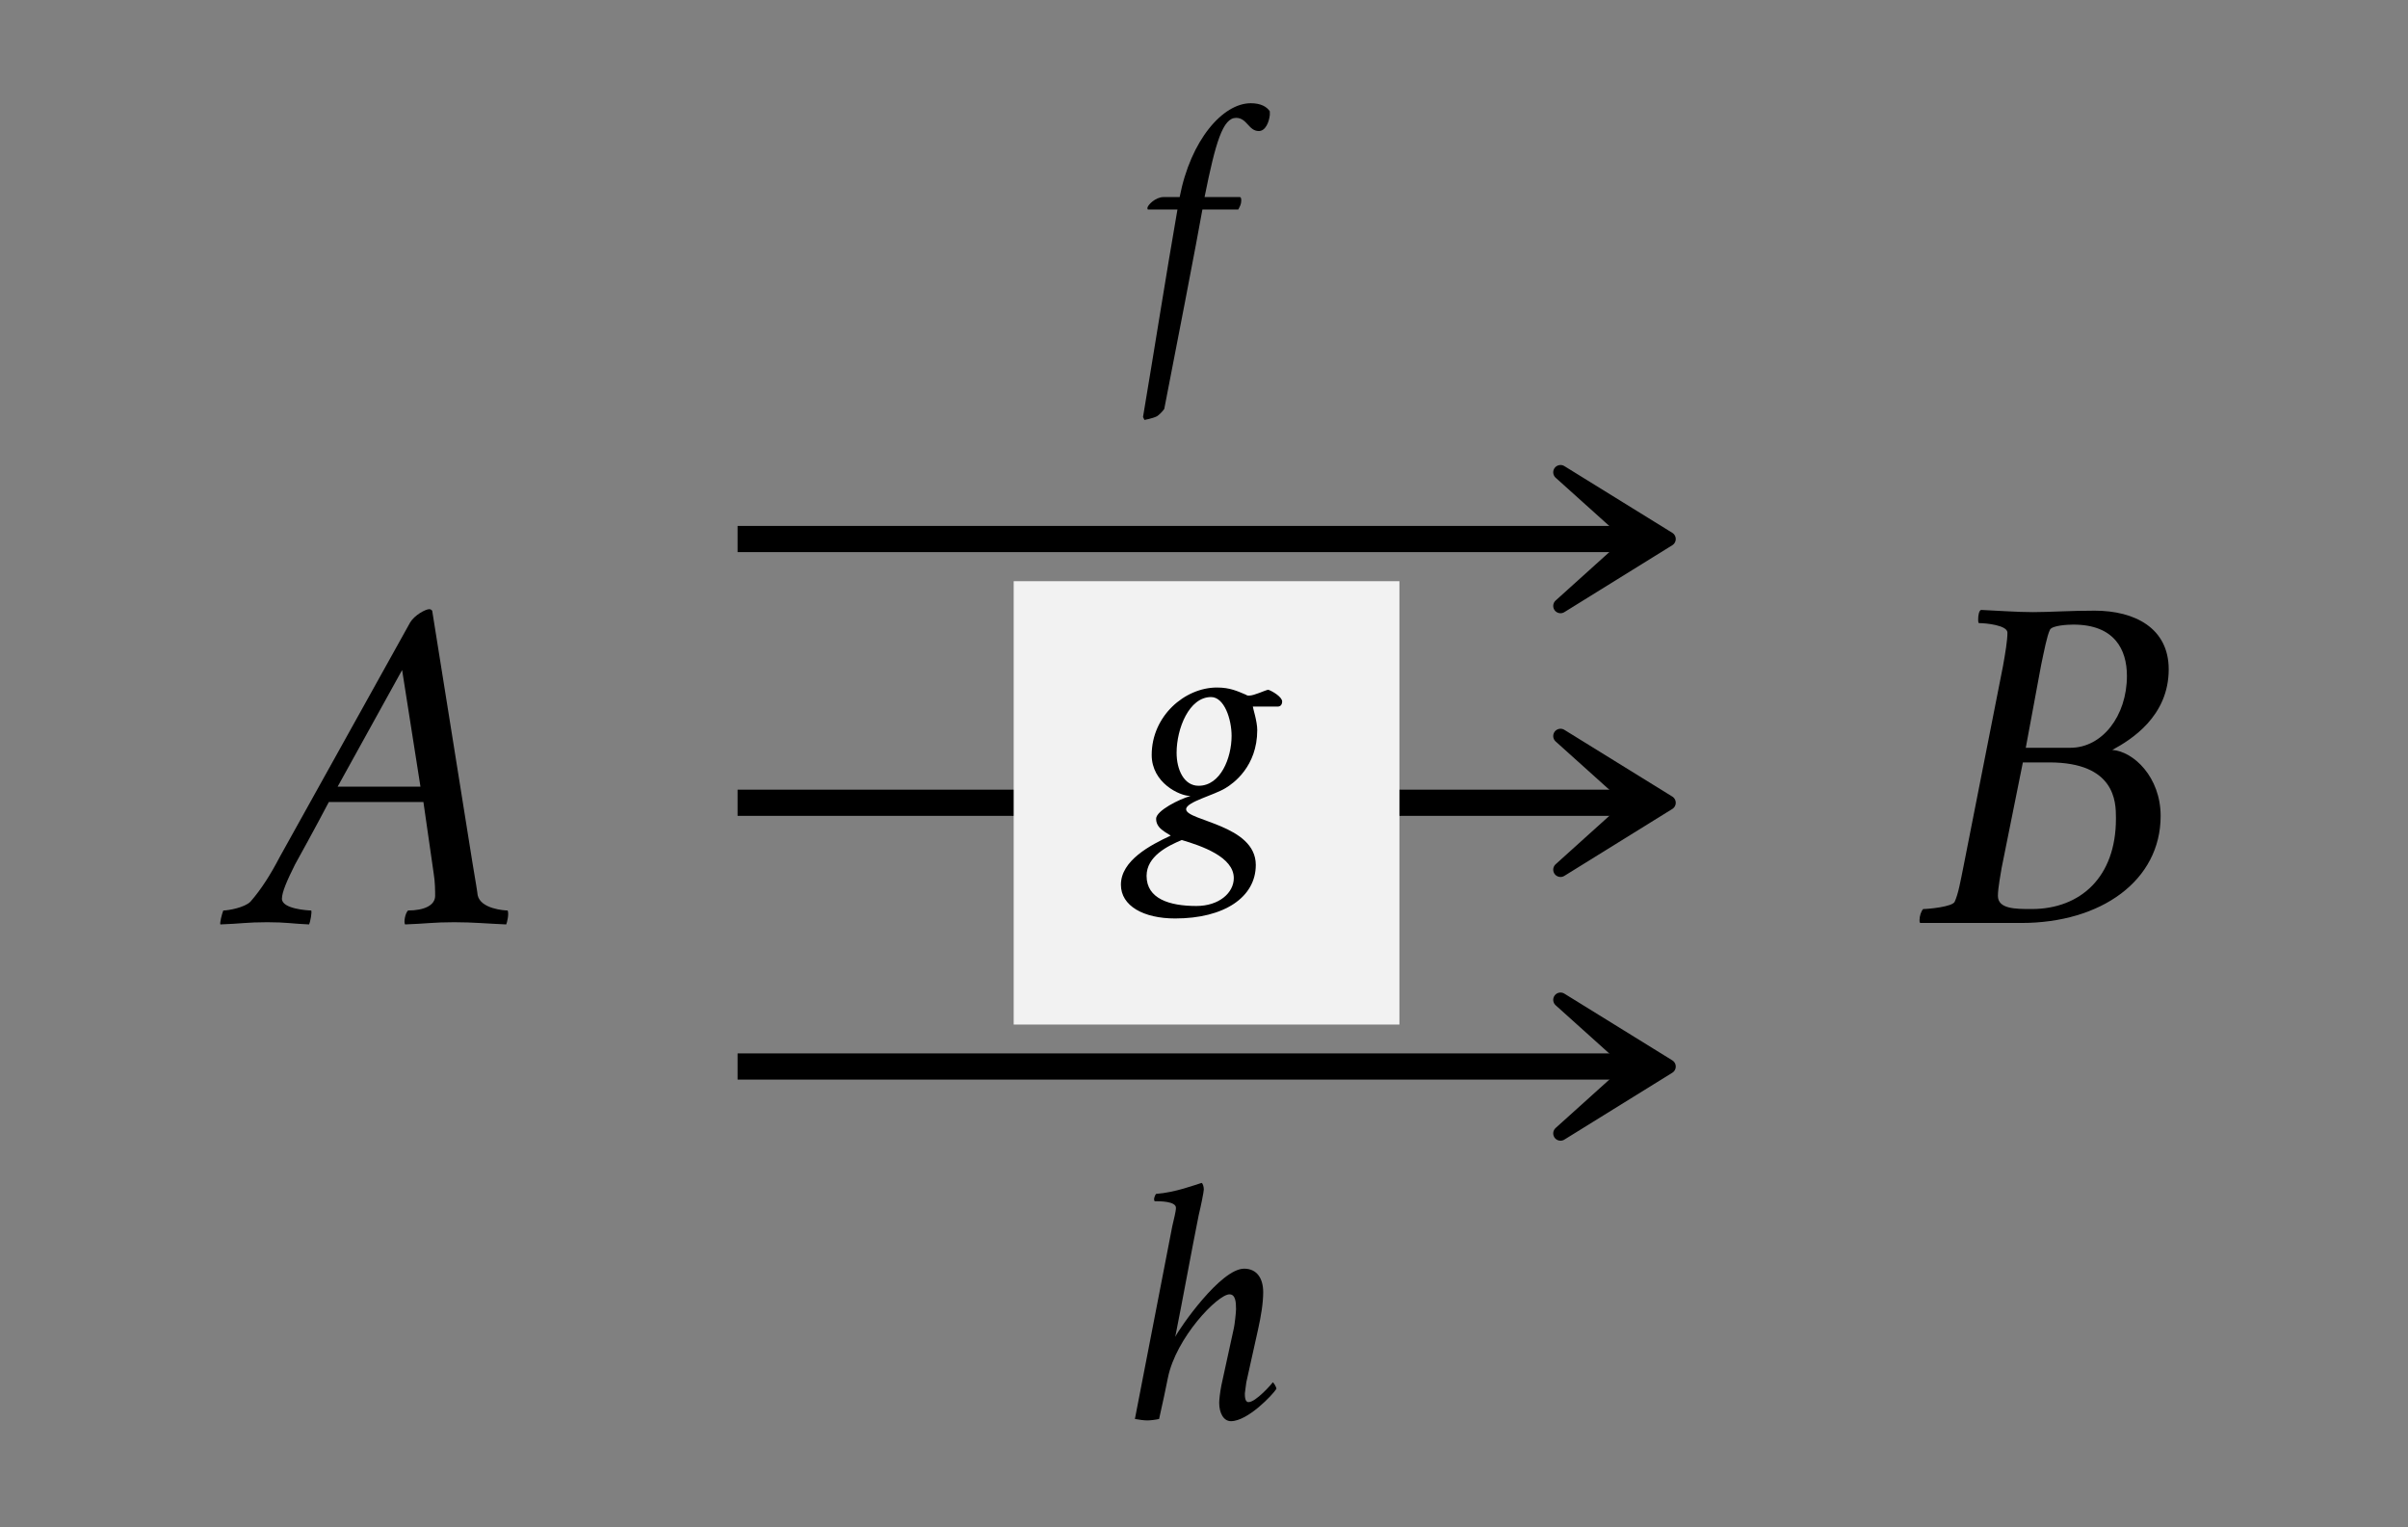 <?xml version="1.0" encoding="UTF-8"?>
<svg xmlns="http://www.w3.org/2000/svg" xmlns:xlink="http://www.w3.org/1999/xlink" width="51.332" height="32.545" viewBox="0 0 51.332 32.545">
<rect x="0" y="0" width="51.332" height="32.545" fill="#808080" stroke="none"/>
<defs>
<g>
<g id="glyph-0-0">
</g>
<g id="glyph-0-1">
<path d="M 3.438 -0.266 C 3.375 -0.203 3.344 -0.016 3.375 0.031 C 3.812 0.016 3.984 -0.016 4.422 -0.016 C 4.828 -0.016 5.156 0.016 5.531 0.031 C 5.547 0 5.594 -0.188 5.562 -0.266 C 5.5 -0.266 4.984 -0.297 4.922 -0.594 C 4.922 -0.625 4.875 -0.906 4.812 -1.281 L 3.953 -6.656 C 3.938 -6.672 3.922 -6.688 3.891 -6.688 C 3.812 -6.688 3.578 -6.562 3.484 -6.406 L 0.703 -1.406 C 0.516 -1.047 0.312 -0.719 0.078 -0.453 C -0.047 -0.328 -0.391 -0.266 -0.5 -0.266 C -0.531 -0.188 -0.578 0 -0.562 0.031 C -0.125 0.016 0 -0.016 0.438 -0.016 C 0.844 -0.016 0.969 0.016 1.328 0.031 C 1.359 -0.031 1.391 -0.234 1.375 -0.266 C 1.312 -0.266 0.75 -0.297 0.75 -0.516 C 0.75 -0.656 0.859 -0.906 1.031 -1.25 C 1.125 -1.422 1.422 -1.953 1.75 -2.578 L 3.766 -2.578 L 3.984 -1.062 C 4.016 -0.875 4.016 -0.672 4.016 -0.578 C 4.016 -0.375 3.781 -0.266 3.438 -0.266 Z M 1.938 -2.906 L 3.312 -5.391 L 3.703 -2.906 Z M 1.938 -2.906 "/>
</g>
<g id="glyph-0-2">
<path d="M 2.203 -3.734 L 2.531 -5.5 C 2.594 -5.797 2.656 -6.125 2.719 -6.25 C 2.766 -6.344 3.109 -6.359 3.219 -6.359 C 4.094 -6.359 4.359 -5.828 4.359 -5.266 C 4.359 -4.406 3.828 -3.734 3.156 -3.734 Z M 1.609 -0.578 C 1.609 -0.75 1.672 -1.062 1.688 -1.172 L 2.141 -3.422 L 2.703 -3.422 C 4.109 -3.422 4.125 -2.578 4.125 -2.25 L 4.125 -2.219 C 4.125 -0.984 3.375 -0.297 2.328 -0.297 C 1.984 -0.297 1.609 -0.297 1.609 -0.578 Z M 2.359 -6.625 C 2 -6.625 1.625 -6.656 1.25 -6.672 C 1.203 -6.656 1.188 -6.547 1.188 -6.469 C 1.188 -6.438 1.188 -6.406 1.203 -6.391 C 1.359 -6.391 1.812 -6.344 1.812 -6.188 C 1.812 -6.016 1.766 -5.75 1.719 -5.484 L 0.875 -1.203 C 0.812 -0.891 0.766 -0.625 0.688 -0.453 C 0.641 -0.344 0.125 -0.297 0.016 -0.297 C -0.031 -0.25 -0.062 -0.141 -0.062 -0.062 C -0.062 -0.031 -0.062 -0.016 -0.047 0 L 2.109 0 C 3.812 0 5.078 -0.906 5.078 -2.281 C 5.078 -3.109 4.5 -3.656 4.047 -3.688 C 4.453 -3.906 5.25 -4.406 5.25 -5.406 C 5.25 -6.281 4.531 -6.656 3.672 -6.656 C 3.125 -6.656 2.719 -6.625 2.359 -6.625 Z M 2.359 -6.625 "/>
</g>
<g id="glyph-1-0">
</g>
<g id="glyph-1-1">
<path d="M 2.641 -4.438 C 2.781 -4.438 2.859 -4.625 2.875 -4.781 L 2.875 -4.859 C 2.812 -4.953 2.688 -5.031 2.469 -5.031 C 1.875 -5.031 1.188 -4.25 0.953 -3.031 L 0.609 -3.031 C 0.438 -3.031 0.266 -2.859 0.266 -2.797 C 0.266 -2.781 0.266 -2.766 0.281 -2.766 L 0.906 -2.766 C 0.656 -1.328 0.422 0.172 0.172 1.656 L 0.203 1.719 C 0.203 1.719 0.375 1.688 0.469 1.641 C 0.562 1.578 0.625 1.484 0.625 1.484 C 0.812 0.531 1.344 -2.219 1.438 -2.766 L 2.203 -2.766 C 2.234 -2.828 2.266 -2.875 2.266 -2.953 C 2.266 -2.984 2.266 -3.031 2.234 -3.031 L 1.484 -3.031 C 1.719 -4.203 1.875 -4.719 2.156 -4.719 C 2.391 -4.719 2.422 -4.438 2.641 -4.438 Z M 2.641 -4.438 "/>
</g>
<g id="glyph-1-2">
<path d="M 2.047 0.859 C 2.047 1.172 1.734 1.453 1.25 1.453 C 0.672 1.453 0.188 1.297 0.188 0.812 C 0.188 0.391 0.641 0.172 0.938 0.047 C 1.359 0.172 2.047 0.406 2.047 0.859 Z M 1.562 -3 C 1.844 -3 2 -2.531 2 -2.172 C 2 -1.703 1.766 -1.109 1.297 -1.109 C 0.984 -1.109 0.828 -1.453 0.828 -1.812 C 0.828 -2.328 1.094 -3 1.562 -3 Z M 2.453 -2.797 L 2.531 -2.797 C 2.672 -2.797 2.906 -2.797 2.984 -2.797 C 3.047 -2.797 3.078 -2.844 3.078 -2.906 C 3.078 -3 2.875 -3.125 2.781 -3.156 C 2.703 -3.141 2.484 -3.031 2.375 -3.031 C 2.344 -3.031 2.328 -3.031 2.312 -3.047 C 2.125 -3.125 1.969 -3.203 1.688 -3.203 C 1 -3.203 0.297 -2.594 0.297 -1.766 C 0.297 -1.172 0.891 -0.891 1.125 -0.891 C 0.891 -0.828 0.391 -0.578 0.391 -0.406 C 0.391 -0.266 0.484 -0.188 0.578 -0.125 L 0.703 -0.047 C 0.266 0.156 -0.359 0.484 -0.359 1 C -0.359 1.453 0.125 1.719 0.797 1.719 C 1.844 1.719 2.516 1.266 2.516 0.578 C 2.516 -0.281 1.031 -0.359 1.031 -0.609 C 1.031 -0.766 1.625 -0.906 1.875 -1.062 C 2.031 -1.156 2.547 -1.516 2.547 -2.297 C 2.547 -2.484 2.453 -2.766 2.453 -2.797 Z M 2.453 -2.797 "/>
</g>
<g id="glyph-1-3">
<path d="M 1.516 -4.344 C 1.562 -4.531 1.625 -4.844 1.625 -4.891 C 1.625 -4.938 1.609 -5.016 1.578 -5.031 C 1.422 -4.984 1.016 -4.828 0.609 -4.797 C 0.578 -4.766 0.547 -4.672 0.578 -4.641 C 0.688 -4.641 1.031 -4.641 1.031 -4.5 C 1.031 -4.422 0.984 -4.25 0.953 -4.109 L 0.156 0 C 0.25 0.016 0.344 0.031 0.422 0.031 C 0.484 0.031 0.609 0.016 0.672 0 C 0.75 -0.344 0.812 -0.641 0.859 -0.875 C 1.031 -1.734 1.922 -2.656 2.172 -2.656 C 2.297 -2.656 2.312 -2.5 2.312 -2.344 C 2.312 -2.266 2.281 -2 2.266 -1.938 L 2 -0.719 C 1.969 -0.562 1.953 -0.406 1.953 -0.344 C 1.953 -0.125 2.047 0.047 2.203 0.047 C 2.562 0.047 3.094 -0.516 3.172 -0.641 C 3.172 -0.688 3.109 -0.781 3.094 -0.781 C 3.078 -0.75 2.734 -0.359 2.578 -0.359 C 2.5 -0.359 2.5 -0.484 2.5 -0.547 C 2.5 -0.578 2.531 -0.75 2.531 -0.781 L 2.781 -1.906 C 2.844 -2.188 2.891 -2.469 2.891 -2.703 C 2.891 -2.984 2.766 -3.203 2.484 -3.203 C 1.984 -3.203 1.109 -1.938 1.016 -1.75 C 1.188 -2.609 1.344 -3.484 1.516 -4.344 Z M 1.516 -4.344 "/>
</g>
</g>
</defs>
<g fill="rgb(0%, 0%, 0%)" fill-opacity="1">
<use xlink:href="#glyph-0-1" x="5.26" y="19.671"/>
</g>
<g fill="rgb(0%, 0%, 0%)" fill-opacity="1">
<use xlink:href="#glyph-0-2" x="40.981" y="19.671"/>
</g>
<path fill="none" stroke-width="0.558" stroke-linecap="butt" stroke-linejoin="miter" stroke="rgb(0%, 0%, 0%)" stroke-opacity="1" stroke-miterlimit="10" d="M -9.943 4.808 L 9.104 4.808 " transform="matrix(1, 0, 0, -1, 25.666, 16.296)"/>
<path fill-rule="nonzero" fill="rgb(0%, 0%, 0%)" fill-opacity="1" stroke-width="0.311" stroke-linecap="butt" stroke-linejoin="round" stroke="rgb(0%, 0%, 0%)" stroke-opacity="1" stroke-miterlimit="10" d="M 3.691 0.001 L 1.39 1.423 L 2.972 0.001 L 1.39 -1.425 Z M 3.691 0.001 " transform="matrix(1, 0, 0, -1, 31.876, 11.489)"/>
<g fill="rgb(0%, 0%, 0%)" fill-opacity="1">
<use xlink:href="#glyph-1-1" x="24.194" y="7.231"/>
</g>
<path fill="none" stroke-width="0.558" stroke-linecap="butt" stroke-linejoin="miter" stroke="rgb(0%, 0%, 0%)" stroke-opacity="1" stroke-miterlimit="10" d="M -9.943 -0.813 L 9.104 -0.813 " transform="matrix(1, 0, 0, -1, 25.666, 16.296)"/>
<path fill-rule="nonzero" fill="rgb(0%, 0%, 0%)" fill-opacity="1" stroke-width="0.311" stroke-linecap="butt" stroke-linejoin="round" stroke="rgb(0%, 0%, 0%)" stroke-opacity="1" stroke-miterlimit="10" d="M 3.691 0.001 L 1.39 1.423 L 2.972 0.001 L 1.39 -1.425 Z M 3.691 0.001 " transform="matrix(1, 0, 0, -1, 31.876, 17.11)"/>
<path fill-rule="nonzero" fill="rgb(94.901%, 94.901%, 94.901%)" fill-opacity="1" d="M 21.609 21.836 L 29.832 21.836 L 29.832 12.387 L 21.609 12.387 Z M 21.609 21.836 "/>
<g fill="rgb(0%, 0%, 0%)" fill-opacity="1">
<use xlink:href="#glyph-1-2" x="24.254" y="17.856"/>
</g>
<path fill="none" stroke-width="0.558" stroke-linecap="butt" stroke-linejoin="miter" stroke="rgb(0%, 0%, 0%)" stroke-opacity="1" stroke-miterlimit="10" d="M -9.943 -6.434 L 9.104 -6.434 " transform="matrix(1, 0, 0, -1, 25.666, 16.296)"/>
<path fill-rule="nonzero" fill="rgb(0%, 0%, 0%)" fill-opacity="1" stroke-width="0.311" stroke-linecap="butt" stroke-linejoin="round" stroke="rgb(0%, 0%, 0%)" stroke-opacity="1" stroke-miterlimit="10" d="M 3.691 0.001 L 1.39 1.423 L 2.972 0.001 L 1.39 -1.424 Z M 3.691 0.001 " transform="matrix(1, 0, 0, -1, 31.876, 22.732)"/>
<g fill="rgb(0%, 0%, 0%)" fill-opacity="1">
<use xlink:href="#glyph-1-3" x="24.037" y="30.242"/>
</g>
</svg>
